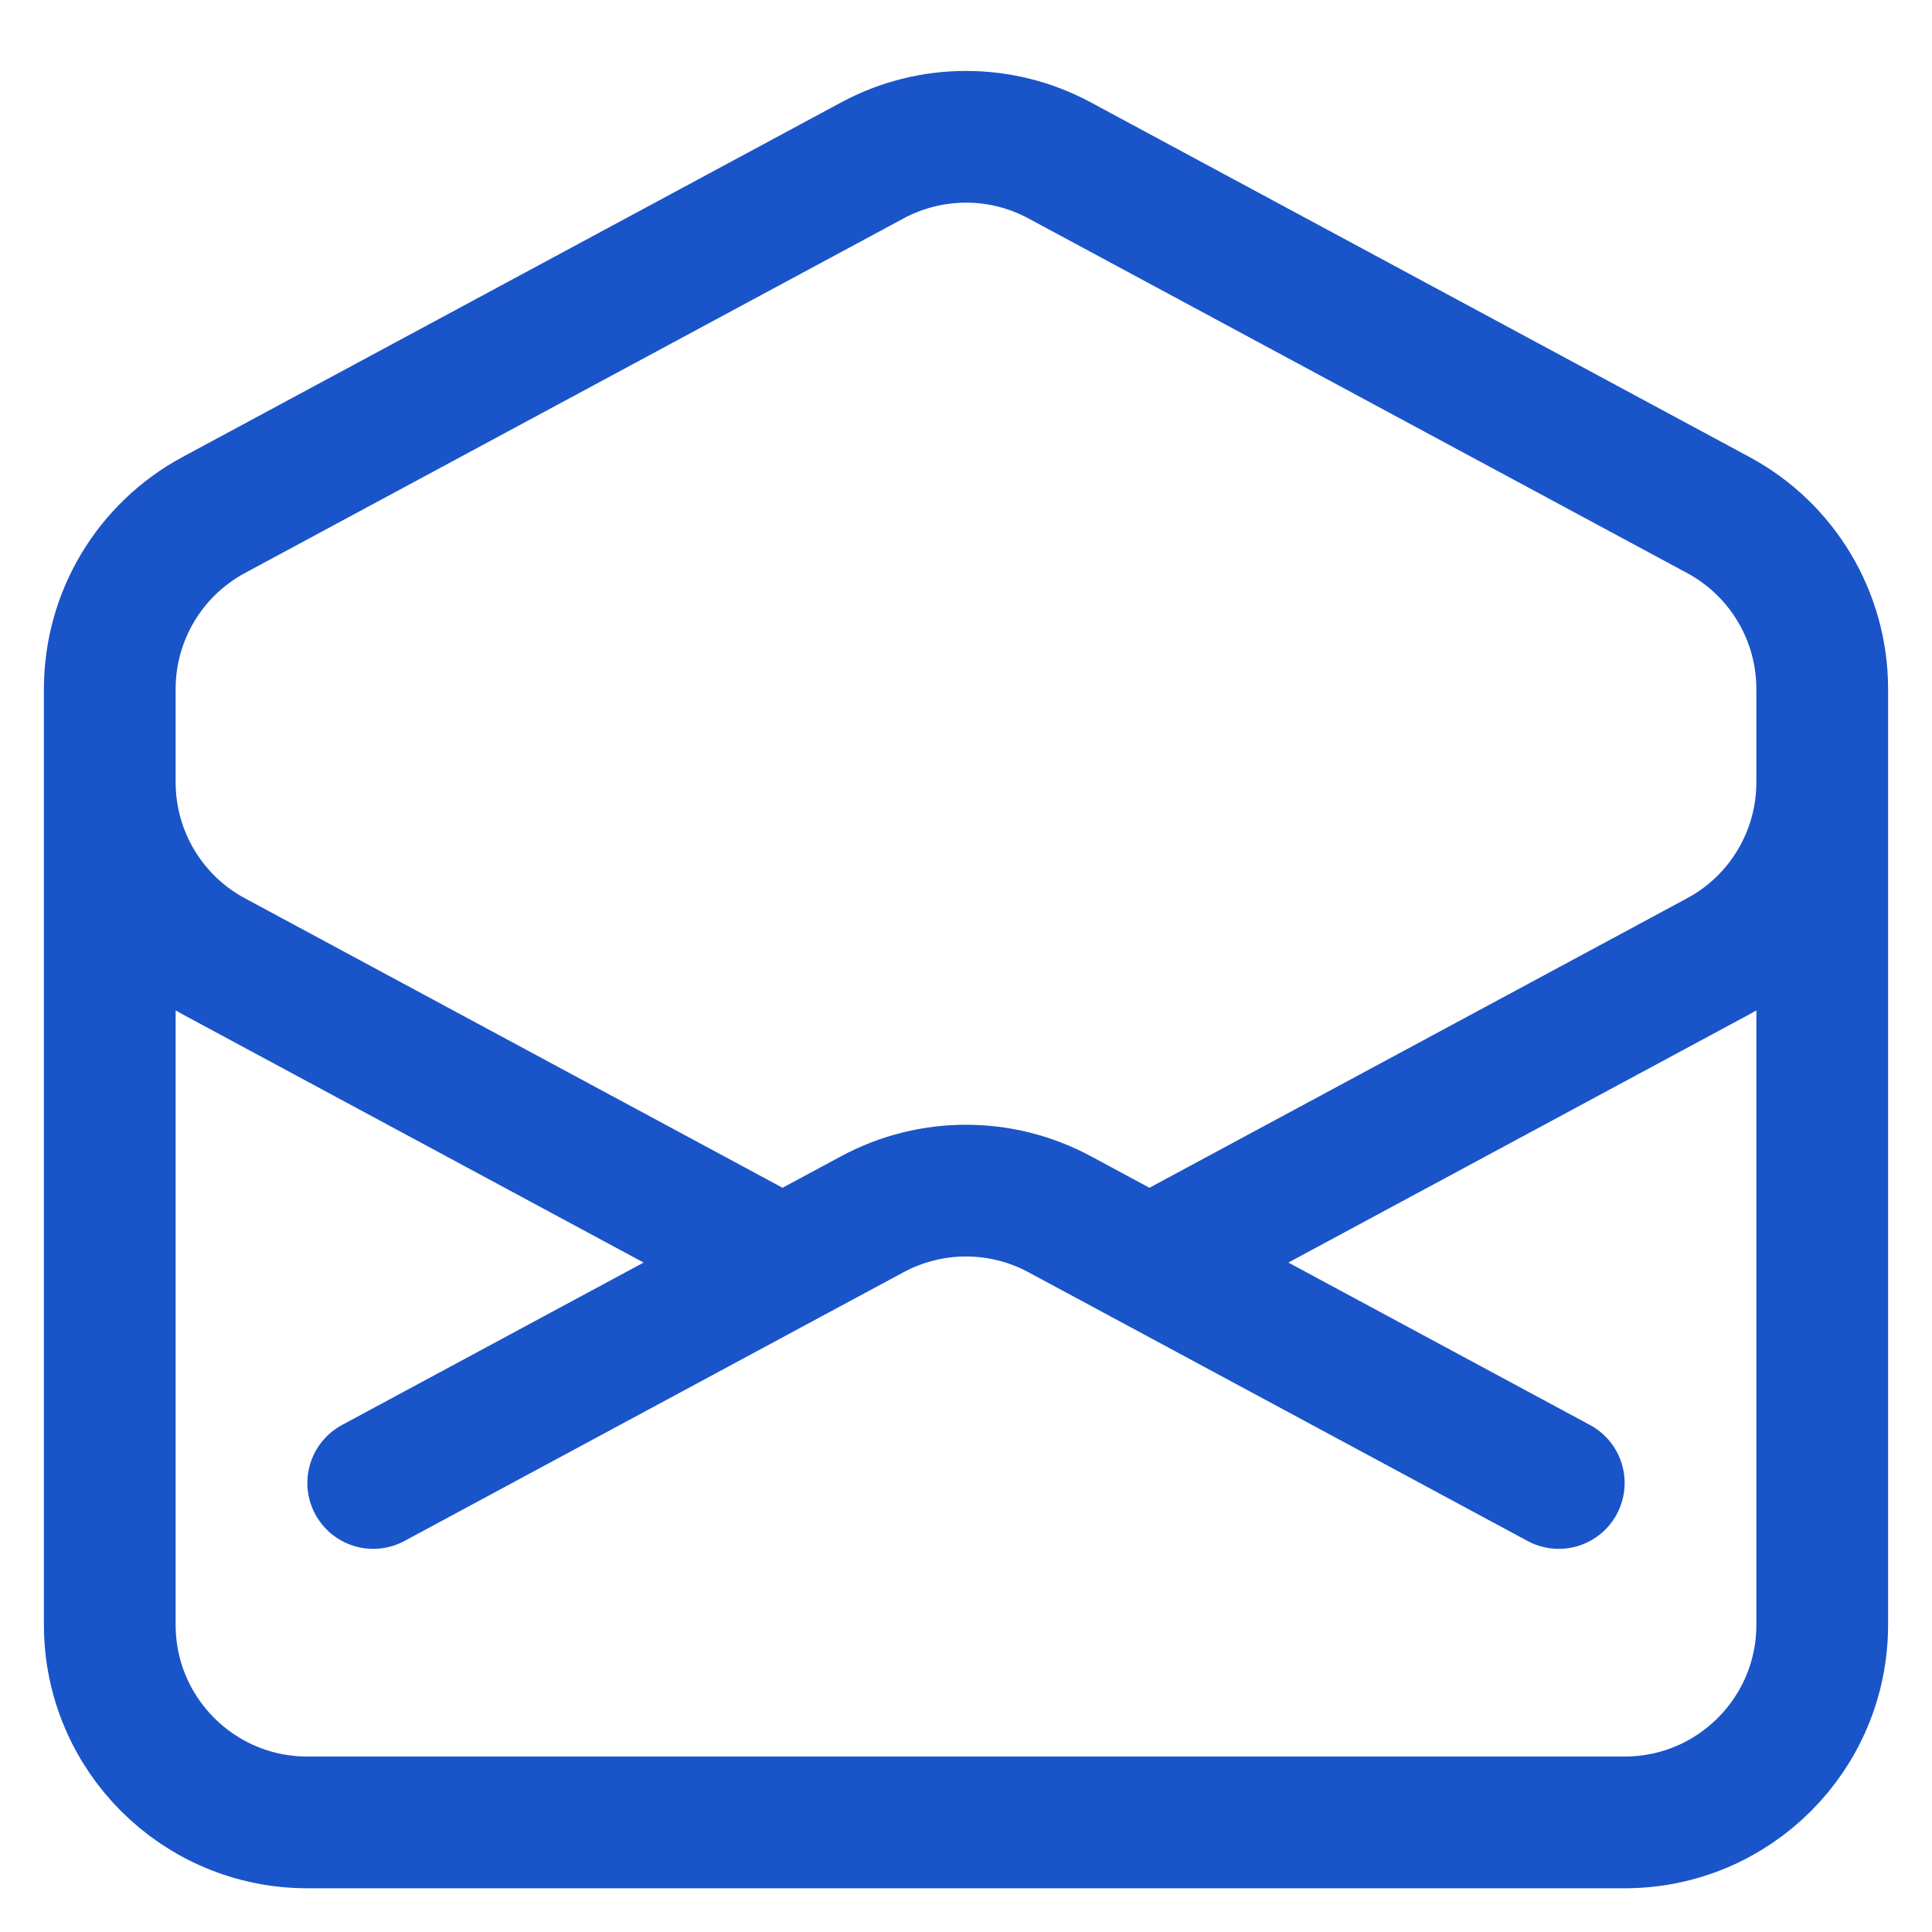 <svg width="22" height="22" viewBox="0 0 22 22" fill="none" xmlns="http://www.w3.org/2000/svg">
<path d="M20.75 8.002V8.908C20.75 9.736 20.296 10.497 19.567 10.889L13.089 14.377M1.25 8.002V8.908C1.25 9.736 1.704 10.497 2.433 10.889L8.911 14.377M17.75 16.887L13.089 14.377M13.089 14.377L12.067 13.827C11.401 13.468 10.599 13.468 9.933 13.827L8.911 14.377M8.911 14.377L4.25 16.887M20.75 18.502C20.75 19.745 19.743 20.752 18.5 20.752H3.5C2.257 20.752 1.25 19.745 1.25 18.502L1.25 7.846C1.25 7.018 1.704 6.258 2.433 5.865L9.933 1.827C10.599 1.468 11.401 1.468 12.067 1.827L19.567 5.865C20.296 6.258 20.75 7.018 20.75 7.846V18.502Z" stroke="#1A54C9" stroke-width="1.5" stroke-linecap="round" stroke-linejoin="round"/>
</svg>
